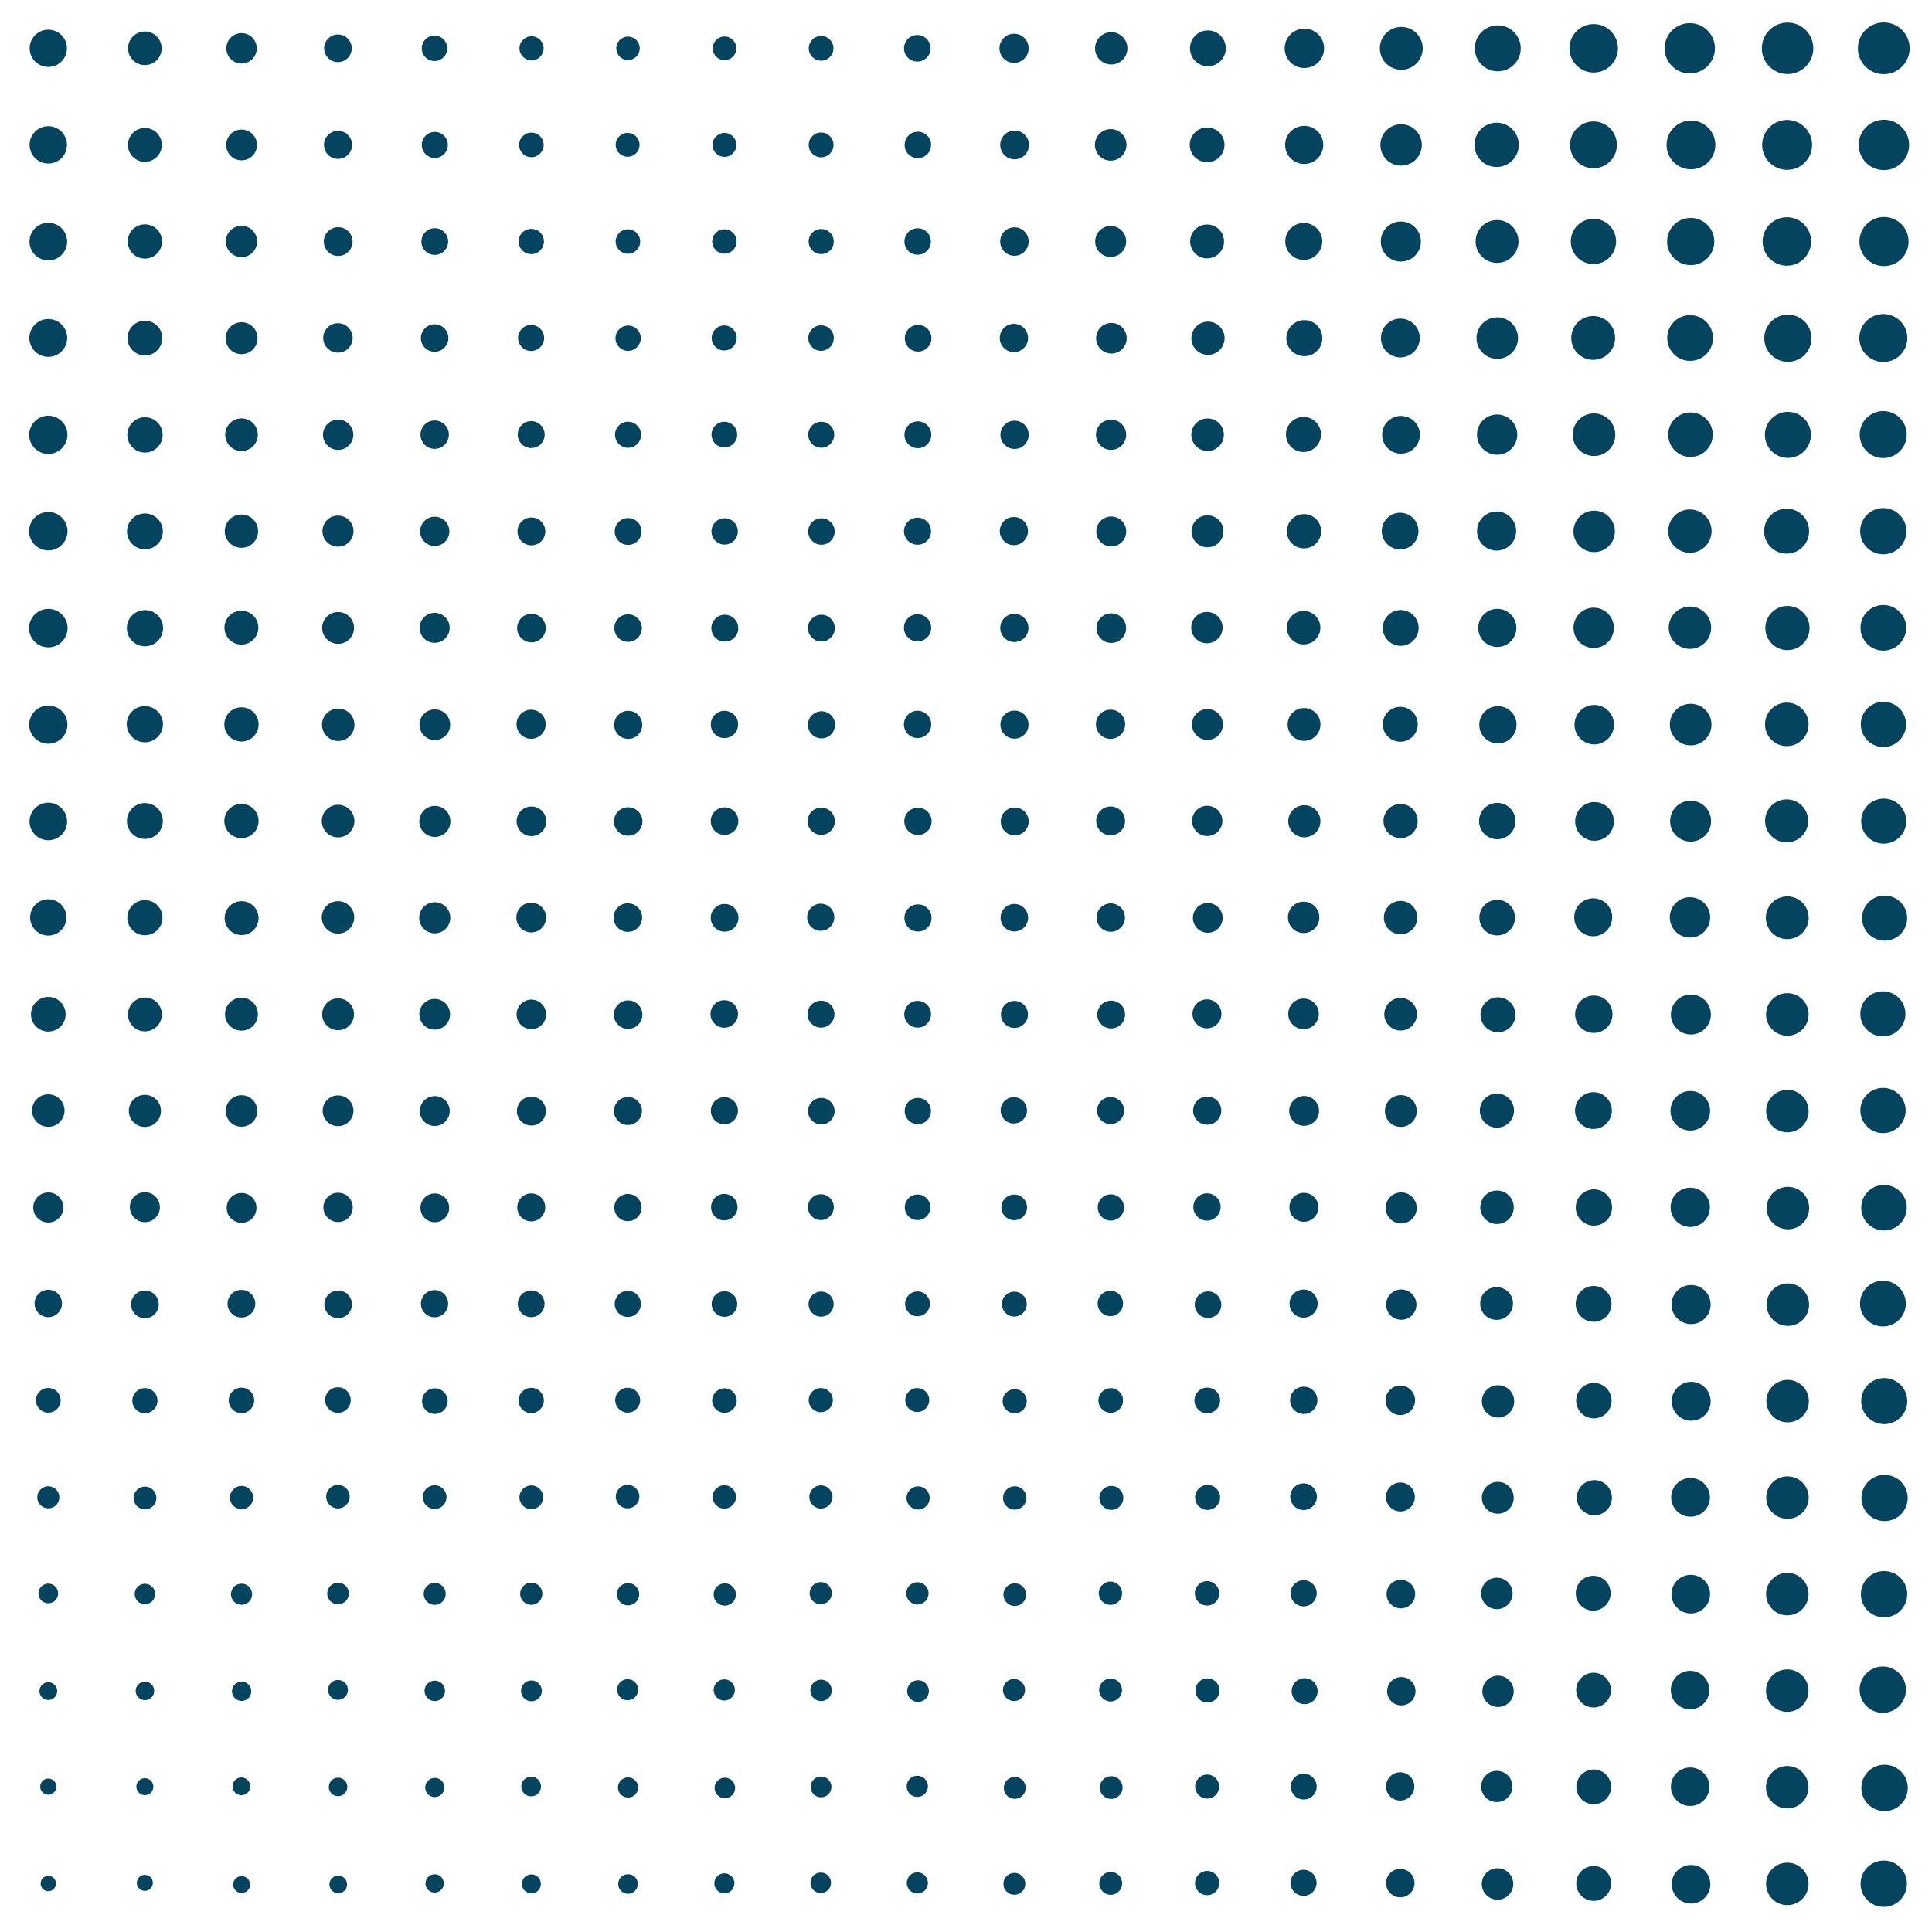 <svg class="generator__canvas" viewBox="0 0 200 200" xmlns="http://www.w3.org/2000/svg" version="1.1" xmlns:xlink="http://www.w3.org/1999/xlink" xmlns:svgjs="http://svgjs.dev/svgjs"><circle r="5" cx="5" cy="5" fill="#05445e" transform="matrix(0.386,0,0,0.386,3.071,3.071)"></circle><circle r="5" cx="5" cy="15" fill="#05445e" transform="matrix(0.387,0,0,0.387,3.063,9.19)"></circle><circle r="5" cx="5" cy="25" fill="#05445e" transform="matrix(0.39,0,0,0.39,3.052,15.261)"></circle><circle r="5" cx="5" cy="35" fill="#05445e" transform="matrix(0.392,0,0,0.392,3.038,21.264)"></circle><circle r="5" cx="5" cy="45" fill="#05445e" transform="matrix(0.396,0,0,0.396,3.022,27.196)"></circle><circle r="5" cx="5" cy="55" fill="#05445e" transform="matrix(0.398,0,0,0.398,3.009,33.1)"></circle><circle r="5" cx="5" cy="65" fill="#05445e" transform="matrix(0.399,0,0,0.399,3.007,39.086)"></circle><circle r="5" cx="5" cy="75" fill="#05445e" transform="matrix(0.396,0,0,0.396,3.021,45.314)"></circle><circle r="5" cx="5" cy="85" fill="#05445e" transform="matrix(0.389,0,0,0.389,3.057,51.974)"></circle><circle r="5" cx="5" cy="95" fill="#05445e" transform="matrix(0.376,0,0,0.376,3.119,59.252)"></circle><circle r="5" cx="5" cy="105" fill="#05445e" transform="matrix(0.359,0,0,0.359,3.205,67.3)"></circle><circle r="5" cx="5" cy="115" fill="#05445e" transform="matrix(0.337,0,0,0.337,3.313,76.21)"></circle><circle r="5" cx="5" cy="125" fill="#05445e" transform="matrix(0.312,0,0,0.312,3.44,85.998)"></circle><circle r="5" cx="5" cy="135" fill="#05445e" transform="matrix(0.284,0,0,0.284,3.578,96.593)"></circle><circle r="5" cx="5" cy="145" fill="#05445e" transform="matrix(0.256,0,0,0.256,3.719,107.841)"></circle><circle r="5" cx="5" cy="155" fill="#05445e" transform="matrix(0.229,0,0,0.229,3.855,119.506)"></circle><circle r="5" cx="5" cy="165" fill="#05445e" transform="matrix(0.204,0,0,0.204,3.979,131.293)"></circle><circle r="5" cx="5" cy="175" fill="#05445e" transform="matrix(0.184,0,0,0.184,4.082,142.867)"></circle><circle r="5" cx="5" cy="185" fill="#05445e" transform="matrix(0.168,0,0,0.168,4.159,153.876)"></circle><circle r="5" cx="5" cy="195" fill="#05445e" transform="matrix(0.159,0,0,0.159,4.205,163.981)"></circle><circle r="5" cx="15" cy="5" fill="#05445e" transform="matrix(0.348,0,0,0.348,9.775,3.258)"></circle><circle r="5" cx="15" cy="15" fill="#05445e" transform="matrix(0.351,0,0,0.351,9.733,9.733)"></circle><circle r="5" cx="15" cy="25" fill="#05445e" transform="matrix(0.355,0,0,0.355,9.674,16.123)"></circle><circle r="5" cx="15" cy="35" fill="#05445e" transform="matrix(0.36,0,0,0.36,9.6,22.401)"></circle><circle r="5" cx="15" cy="45" fill="#05445e" transform="matrix(0.366,0,0,0.366,9.517,28.552)"></circle><circle r="5" cx="15" cy="55" fill="#05445e" transform="matrix(0.371,0,0,0.371,9.438,34.604)"></circle><circle r="5" cx="15" cy="65" fill="#05445e" transform="matrix(0.375,0,0,0.375,9.381,40.652)"></circle><circle r="5" cx="15" cy="75" fill="#05445e" transform="matrix(0.375,0,0,0.375,9.369,46.845)"></circle><circle r="5" cx="15" cy="85" fill="#05445e" transform="matrix(0.372,0,0,0.372,9.418,53.371)"></circle><circle r="5" cx="15" cy="95" fill="#05445e" transform="matrix(0.364,0,0,0.364,9.54,60.421)"></circle><circle r="5" cx="15" cy="105" fill="#05445e" transform="matrix(0.351,0,0,0.351,9.737,68.161)"></circle><circle r="5" cx="15" cy="115" fill="#05445e" transform="matrix(0.333,0,0,0.333,10.005,76.704)"></circle><circle r="5" cx="15" cy="125" fill="#05445e" transform="matrix(0.311,0,0,0.311,10.331,86.092)"></circle><circle r="5" cx="15" cy="135" fill="#05445e" transform="matrix(0.287,0,0,0.287,10.698,96.284)"></circle><circle r="5" cx="15" cy="145" fill="#05445e" transform="matrix(0.261,0,0,0.261,11.085,107.153)"></circle><circle r="5" cx="15" cy="155" fill="#05445e" transform="matrix(0.236,0,0,0.236,11.467,118.492)"></circle><circle r="5" cx="15" cy="165" fill="#05445e" transform="matrix(0.212,0,0,0.212,11.821,130.03)"></circle><circle r="5" cx="15" cy="175" fill="#05445e" transform="matrix(0.192,0,0,0.192,12.124,141.445)"></circle><circle r="5" cx="15" cy="185" fill="#05445e" transform="matrix(0.176,0,0,0.176,12.356,152.397)"></circle><circle r="5" cx="15" cy="195" fill="#05445e" transform="matrix(0.166,0,0,0.166,12.504,162.546)"></circle><circle r="5" cx="25" cy="5" fill="#05445e" transform="matrix(0.315,0,0,0.315,17.13,3.426)"></circle><circle r="5" cx="25" cy="15" fill="#05445e" transform="matrix(0.319,0,0,0.319,17.033,10.22)"></circle><circle r="5" cx="25" cy="25" fill="#05445e" transform="matrix(0.324,0,0,0.324,16.898,16.898)"></circle><circle r="5" cx="25" cy="35" fill="#05445e" transform="matrix(0.331,0,0,0.331,16.734,23.427)"></circle><circle r="5" cx="25" cy="45" fill="#05445e" transform="matrix(0.338,0,0,0.338,16.551,29.793)"></circle><circle r="5" cx="25" cy="55" fill="#05445e" transform="matrix(0.345,0,0,0.345,16.369,36.011)"></circle><circle r="5" cx="25" cy="65" fill="#05445e" transform="matrix(0.351,0,0,0.351,16.214,42.157)"></circle><circle r="5" cx="25" cy="75" fill="#05445e" transform="matrix(0.355,0,0,0.355,16.122,48.366)"></circle><circle r="5" cx="25" cy="85" fill="#05445e" transform="matrix(0.355,0,0,0.355,16.122,54.816)"></circle><circle r="5" cx="25" cy="95" fill="#05445e" transform="matrix(0.351,0,0,0.351,16.236,61.698)"></circle><circle r="5" cx="25" cy="105" fill="#05445e" transform="matrix(0.341,0,0,0.341,16.472,69.183)"></circle><circle r="5" cx="25" cy="115" fill="#05445e" transform="matrix(0.327,0,0,0.327,16.826,77.402)"></circle><circle r="5" cx="25" cy="125" fill="#05445e" transform="matrix(0.309,0,0,0.309,17.283,86.417)"></circle><circle r="5" cx="25" cy="135" fill="#05445e" transform="matrix(0.287,0,0,0.287,17.817,96.212)"></circle><circle r="5" cx="25" cy="145" fill="#05445e" transform="matrix(0.264,0,0,0.264,18.395,106.69)"></circle><circle r="5" cx="25" cy="155" fill="#05445e" transform="matrix(0.241,0,0,0.241,18.979,117.669)"></circle><circle r="5" cx="25" cy="165" fill="#05445e" transform="matrix(0.219,0,0,0.219,19.53,128.9)"></circle><circle r="5" cx="25" cy="175" fill="#05445e" transform="matrix(0.2,0,0,0.2,20.012,140.082)"></circle><circle r="5" cx="25" cy="185" fill="#05445e" transform="matrix(0.184,0,0,0.184,20.39,150.883)"></circle><circle r="5" cx="25" cy="195" fill="#05445e" transform="matrix(0.175,0,0,0.175,20.637,160.969)"></circle><circle r="5" cx="35" cy="5" fill="#05445e" transform="matrix(0.286,0,0,0.286,24.973,3.568)"></circle><circle r="5" cx="35" cy="15" fill="#05445e" transform="matrix(0.291,0,0,0.291,24.807,10.632)"></circle><circle r="5" cx="35" cy="25" fill="#05445e" transform="matrix(0.298,0,0,0.298,24.58,17.557)"></circle><circle r="5" cx="35" cy="35" fill="#05445e" transform="matrix(0.305,0,0,0.305,24.309,24.309)"></circle><circle r="5" cx="35" cy="45" fill="#05445e" transform="matrix(0.314,0,0,0.314,24.015,30.877)"></circle><circle r="5" cx="35" cy="55" fill="#05445e" transform="matrix(0.322,0,0,0.322,23.718,37.272)"></circle><circle r="5" cx="35" cy="65" fill="#05445e" transform="matrix(0.33,0,0,0.33,23.45,43.551)"></circle><circle r="5" cx="35" cy="75" fill="#05445e" transform="matrix(0.336,0,0,0.336,23.254,49.829)"></circle><circle r="5" cx="35" cy="85" fill="#05445e" transform="matrix(0.338,0,0,0.338,23.169,56.268)"></circle><circle r="5" cx="35" cy="95" fill="#05445e" transform="matrix(0.336,0,0,0.336,23.229,63.05)"></circle><circle r="5" cx="35" cy="105" fill="#05445e" transform="matrix(0.33,0,0,0.33,23.45,70.349)"></circle><circle r="5" cx="35" cy="115" fill="#05445e" transform="matrix(0.319,0,0,0.319,23.831,78.302)"></circle><circle r="5" cx="35" cy="125" fill="#05445e" transform="matrix(0.304,0,0,0.304,24.357,86.989)"></circle><circle r="5" cx="35" cy="135" fill="#05445e" transform="matrix(0.286,0,0,0.286,24.997,96.416)"></circle><circle r="5" cx="35" cy="145" fill="#05445e" transform="matrix(0.265,0,0,0.265,25.709,106.509)"></circle><circle r="5" cx="35" cy="155" fill="#05445e" transform="matrix(0.244,0,0,0.244,26.445,117.112)"></circle><circle r="5" cx="35" cy="165" fill="#05445e" transform="matrix(0.224,0,0,0.224,27.152,128)"></circle><circle r="5" cx="35" cy="175" fill="#05445e" transform="matrix(0.206,0,0,0.206,27.778,138.891)"></circle><circle r="5" cx="35" cy="185" fill="#05445e" transform="matrix(0.192,0,0,0.192,28.277,149.465)"></circle><circle r="5" cx="35" cy="195" fill="#05445e" transform="matrix(0.183,0,0,0.183,28.61,159.397)"></circle><circle r="5" cx="45" cy="5" fill="#05445e" transform="matrix(0.264,0,0,0.264,33.102,3.678)"></circle><circle r="5" cx="45" cy="15" fill="#05445e" transform="matrix(0.27,0,0,0.27,32.863,10.954)"></circle><circle r="5" cx="45" cy="25" fill="#05445e" transform="matrix(0.277,0,0,0.277,32.543,18.079)"></circle><circle r="5" cx="45" cy="35" fill="#05445e" transform="matrix(0.285,0,0,0.285,32.168,25.019)"></circle><circle r="5" cx="45" cy="45" fill="#05445e" transform="matrix(0.294,0,0,0.294,31.768,31.768)"></circle><circle r="5" cx="45" cy="55" fill="#05445e" transform="matrix(0.303,0,0,0.303,31.369,38.339)"></circle><circle r="5" cx="45" cy="65" fill="#05445e" transform="matrix(0.311,0,0,0.311,30.999,44.777)"></circle><circle r="5" cx="45" cy="75" fill="#05445e" transform="matrix(0.318,0,0,0.318,30.703,51.172)"></circle><circle r="5" cx="45" cy="85" fill="#05445e" transform="matrix(0.322,0,0,0.322,30.528,57.664)"></circle><circle r="5" cx="45" cy="95" fill="#05445e" transform="matrix(0.322,0,0,0.322,30.515,64.42)"></circle><circle r="5" cx="45" cy="105" fill="#05445e" transform="matrix(0.318,0,0,0.318,30.689,71.607)"></circle><circle r="5" cx="45" cy="115" fill="#05445e" transform="matrix(0.31,0,0,0.31,31.056,79.365)"></circle><circle r="5" cx="45" cy="125" fill="#05445e" transform="matrix(0.298,0,0,0.298,31.602,87.784)"></circle><circle r="5" cx="45" cy="135" fill="#05445e" transform="matrix(0.282,0,0,0.282,32.295,96.886)"></circle><circle r="5" cx="45" cy="145" fill="#05445e" transform="matrix(0.265,0,0,0.265,33.089,106.62)"></circle><circle r="5" cx="45" cy="155" fill="#05445e" transform="matrix(0.246,0,0,0.246,33.925,116.852)"></circle><circle r="5" cx="45" cy="165" fill="#05445e" transform="matrix(0.228,0,0,0.228,34.74,127.379)"></circle><circle r="5" cx="45" cy="175" fill="#05445e" transform="matrix(0.212,0,0,0.212,35.47,137.938)"></circle><circle r="5" cx="45" cy="185" fill="#05445e" transform="matrix(0.199,0,0,0.199,36.055,148.226)"></circle><circle r="5" cx="45" cy="195" fill="#05445e" transform="matrix(0.19,0,0,0.19,36.445,157.926)"></circle><circle r="5" cx="55" cy="5" fill="#05445e" transform="matrix(0.25,0,0,0.25,41.275,3.752)"></circle><circle r="5" cx="55" cy="15" fill="#05445e" transform="matrix(0.255,0,0,0.255,40.983,11.177)"></circle><circle r="5" cx="55" cy="25" fill="#05445e" transform="matrix(0.262,0,0,0.262,40.588,18.449)"></circle><circle r="5" cx="55" cy="35" fill="#05445e" transform="matrix(0.27,0,0,0.27,40.128,25.536)"></circle><circle r="5" cx="55" cy="45" fill="#05445e" transform="matrix(0.279,0,0,0.279,39.644,32.436)"></circle><circle r="5" cx="55" cy="55" fill="#05445e" transform="matrix(0.288,0,0,0.288,39.17,39.17)"></circle><circle r="5" cx="55" cy="65" fill="#05445e" transform="matrix(0.296,0,0,0.296,38.734,45.776)"></circle><circle r="5" cx="55" cy="75" fill="#05445e" transform="matrix(0.302,0,0,0.302,38.371,52.324)"></circle><circle r="5" cx="55" cy="85" fill="#05445e" transform="matrix(0.307,0,0,0.307,38.128,58.926)"></circle><circle r="5" cx="55" cy="95" fill="#05445e" transform="matrix(0.308,0,0,0.308,38.052,65.726)"></circle><circle r="5" cx="55" cy="105" fill="#05445e" transform="matrix(0.306,0,0,0.306,38.175,72.879)"></circle><circle r="5" cx="55" cy="115" fill="#05445e" transform="matrix(0.3,0,0,0.3,38.509,80.519)"></circle><circle r="5" cx="55" cy="125" fill="#05445e" transform="matrix(0.29,0,0,0.29,39.045,88.739)"></circle><circle r="5" cx="55" cy="135" fill="#05445e" transform="matrix(0.277,0,0,0.277,39.752,97.574)"></circle><circle r="5" cx="55" cy="145" fill="#05445e" transform="matrix(0.262,0,0,0.262,40.582,106.988)"></circle><circle r="5" cx="55" cy="155" fill="#05445e" transform="matrix(0.246,0,0,0.246,41.47,116.87)"></circle><circle r="5" cx="55" cy="165" fill="#05445e" transform="matrix(0.23,0,0,0.23,42.345,127.035)"></circle><circle r="5" cx="55" cy="175" fill="#05445e" transform="matrix(0.216,0,0,0.216,43.133,137.241)"></circle><circle r="5" cx="55" cy="185" fill="#05445e" transform="matrix(0.204,0,0,0.204,43.762,147.201)"></circle><circle r="5" cx="55" cy="195" fill="#05445e" transform="matrix(0.197,0,0,0.197,44.172,156.61)"></circle><circle r="5" cx="65" cy="5" fill="#05445e" transform="matrix(0.243,0,0,0.243,49.215,3.786)"></circle><circle r="5" cx="65" cy="15" fill="#05445e" transform="matrix(0.247,0,0,0.247,48.916,11.288)"></circle><circle r="5" cx="65" cy="25" fill="#05445e" transform="matrix(0.254,0,0,0.254,48.493,18.651)"></circle><circle r="5" cx="65" cy="35" fill="#05445e" transform="matrix(0.262,0,0,0.262,47.993,25.843)"></circle><circle r="5" cx="65" cy="45" fill="#05445e" transform="matrix(0.27,0,0,0.27,47.465,32.86)"></circle><circle r="5" cx="65" cy="55" fill="#05445e" transform="matrix(0.278,0,0,0.278,46.953,39.729)"></circle><circle r="5" cx="65" cy="65" fill="#05445e" transform="matrix(0.285,0,0,0.285,46.494,46.494)"></circle><circle r="5" cx="65" cy="75" fill="#05445e" transform="matrix(0.291,0,0,0.291,46.116,53.211)"></circle><circle r="5" cx="65" cy="85" fill="#05445e" transform="matrix(0.295,0,0,0.295,45.855,59.965)"></circle><circle r="5" cx="65" cy="95" fill="#05445e" transform="matrix(0.296,0,0,0.296,45.754,66.871)"></circle><circle r="5" cx="65" cy="105" fill="#05445e" transform="matrix(0.295,0,0,0.295,45.848,74.062)"></circle><circle r="5" cx="65" cy="115" fill="#05445e" transform="matrix(0.29,0,0,0.29,46.156,81.66)"></circle><circle r="5" cx="65" cy="125" fill="#05445e" transform="matrix(0.282,0,0,0.282,46.674,89.757)"></circle><circle r="5" cx="65" cy="135" fill="#05445e" transform="matrix(0.271,0,0,0.271,47.374,98.392)"></circle><circle r="5" cx="65" cy="145" fill="#05445e" transform="matrix(0.258,0,0,0.258,48.207,107.539)"></circle><circle r="5" cx="65" cy="155" fill="#05445e" transform="matrix(0.244,0,0,0.244,49.108,117.104)"></circle><circle r="5" cx="65" cy="165" fill="#05445e" transform="matrix(0.231,0,0,0.231,50,126.922)"></circle><circle r="5" cx="65" cy="175" fill="#05445e" transform="matrix(0.218,0,0,0.218,50.8,136.769)"></circle><circle r="5" cx="65" cy="185" fill="#05445e" transform="matrix(0.209,0,0,0.209,51.429,146.375)"></circle><circle r="5" cx="65" cy="195" fill="#05445e" transform="matrix(0.203,0,0,0.203,51.817,155.452)"></circle><circle r="5" cx="75" cy="5" fill="#05445e" transform="matrix(0.245,0,0,0.245,56.629,3.775)"></circle><circle r="5" cx="75" cy="15" fill="#05445e" transform="matrix(0.248,0,0,0.248,56.394,11.279)"></circle><circle r="5" cx="75" cy="25" fill="#05445e" transform="matrix(0.253,0,0,0.253,56.015,18.672)"></circle><circle r="5" cx="75" cy="35" fill="#05445e" transform="matrix(0.259,0,0,0.259,55.544,25.921)"></circle><circle r="5" cx="75" cy="45" fill="#05445e" transform="matrix(0.266,0,0,0.266,55.035,33.021)"></circle><circle r="5" cx="75" cy="55" fill="#05445e" transform="matrix(0.273,0,0,0.273,54.54,39.996)"></circle><circle r="5" cx="75" cy="65" fill="#05445e" transform="matrix(0.279,0,0,0.279,54.107,46.893)"></circle><circle r="5" cx="75" cy="75" fill="#05445e" transform="matrix(0.283,0,0,0.283,53.77,53.77)"></circle><circle r="5" cx="75" cy="85" fill="#05445e" transform="matrix(0.286,0,0,0.286,53.554,60.694)"></circle><circle r="5" cx="75" cy="95" fill="#05445e" transform="matrix(0.287,0,0,0.287,53.486,67.749)"></circle><circle r="5" cx="75" cy="105" fill="#05445e" transform="matrix(0.285,0,0,0.285,53.599,75.039)"></circle><circle r="5" cx="75" cy="115" fill="#05445e" transform="matrix(0.281,0,0,0.281,53.913,82.667)"></circle><circle r="5" cx="75" cy="125" fill="#05445e" transform="matrix(0.274,0,0,0.274,54.428,90.714)"></circle><circle r="5" cx="75" cy="135" fill="#05445e" transform="matrix(0.265,0,0,0.265,55.12,99.216)"></circle><circle r="5" cx="75" cy="145" fill="#05445e" transform="matrix(0.254,0,0,0.254,55.943,108.156)"></circle><circle r="5" cx="75" cy="155" fill="#05445e" transform="matrix(0.242,0,0,0.242,56.831,117.45)"></circle><circle r="5" cx="75" cy="165" fill="#05445e" transform="matrix(0.231,0,0,0.231,57.704,126.948)"></circle><circle r="5" cx="75" cy="175" fill="#05445e" transform="matrix(0.22,0,0,0.22,58.476,136.443)"></circle><circle r="5" cx="75" cy="185" fill="#05445e" transform="matrix(0.213,0,0,0.213,59.062,145.685)"></circle><circle r="5" cx="75" cy="195" fill="#05445e" transform="matrix(0.208,0,0,0.208,59.387,154.406)"></circle><circle r="5" cx="85" cy="5" fill="#05445e" transform="matrix(0.256,0,0,0.256,63.242,3.72)"></circle><circle r="5" cx="85" cy="15" fill="#05445e" transform="matrix(0.257,0,0,0.257,63.156,11.145)"></circle><circle r="5" cx="85" cy="25" fill="#05445e" transform="matrix(0.26,0,0,0.26,62.91,18.503)"></circle><circle r="5" cx="85" cy="35" fill="#05445e" transform="matrix(0.264,0,0,0.264,62.555,25.758)"></circle><circle r="5" cx="85" cy="45" fill="#05445e" transform="matrix(0.269,0,0,0.269,62.148,32.902)"></circle><circle r="5" cx="85" cy="55" fill="#05445e" transform="matrix(0.274,0,0,0.274,61.745,39.952)"></circle><circle r="5" cx="85" cy="65" fill="#05445e" transform="matrix(0.278,0,0,0.278,61.399,46.952)"></circle><circle r="5" cx="85" cy="75" fill="#05445e" transform="matrix(0.281,0,0,0.281,61.155,53.96)"></circle><circle r="5" cx="85" cy="85" fill="#05445e" transform="matrix(0.282,0,0,0.282,61.043,61.043)"></circle><circle r="5" cx="85" cy="95" fill="#05445e" transform="matrix(0.281,0,0,0.281,61.077,68.262)"></circle><circle r="5" cx="85" cy="105" fill="#05445e" transform="matrix(0.279,0,0,0.279,61.273,75.69)"></circle><circle r="5" cx="85" cy="115" fill="#05445e" transform="matrix(0.275,0,0,0.275,61.646,83.404)"></circle><circle r="5" cx="85" cy="125" fill="#05445e" transform="matrix(0.268,0,0,0.268,62.195,91.464)"></circle><circle r="5" cx="85" cy="135" fill="#05445e" transform="matrix(0.26,0,0,0.26,62.9,99.9)"></circle><circle r="5" cx="85" cy="145" fill="#05445e" transform="matrix(0.25,0,0,0.25,63.716,108.692)"></circle><circle r="5" cx="85" cy="155" fill="#05445e" transform="matrix(0.24,0,0,0.24,64.58,117.763)"></circle><circle r="5" cx="85" cy="165" fill="#05445e" transform="matrix(0.23,0,0,0.23,65.412,126.976)"></circle><circle r="5" cx="85" cy="175" fill="#05445e" transform="matrix(0.222,0,0,0.222,66.125,136.139)"></circle><circle r="5" cx="85" cy="185" fill="#05445e" transform="matrix(0.216,0,0,0.216,66.631,145.021)"></circle><circle r="5" cx="85" cy="195" fill="#05445e" transform="matrix(0.213,0,0,0.213,66.857,153.377)"></circle><circle r="5" cx="95" cy="5" fill="#05445e" transform="matrix(0.275,0,0,0.275,68.833,3.623)"></circle><circle r="5" cx="95" cy="15" fill="#05445e" transform="matrix(0.274,0,0,0.274,68.986,10.892)"></circle><circle r="5" cx="95" cy="25" fill="#05445e" transform="matrix(0.274,0,0,0.274,68.966,18.149)"></circle><circle r="5" cx="95" cy="35" fill="#05445e" transform="matrix(0.276,0,0,0.276,68.823,25.356)"></circle><circle r="5" cx="95" cy="45" fill="#05445e" transform="matrix(0.278,0,0,0.278,68.609,32.499)"></circle><circle r="5" cx="95" cy="55" fill="#05445e" transform="matrix(0.28,0,0,0.28,68.382,39.589)"></circle><circle r="5" cx="95" cy="65" fill="#05445e" transform="matrix(0.282,0,0,0.282,68.196,46.661)"></circle><circle r="5" cx="95" cy="75" fill="#05445e" transform="matrix(0.283,0,0,0.283,68.103,53.766)"></circle><circle r="5" cx="95" cy="85" fill="#05445e" transform="matrix(0.283,0,0,0.283,68.142,60.969)"></circle><circle r="5" cx="95" cy="95" fill="#05445e" transform="matrix(0.281,0,0,0.281,68.334,68.334)"></circle><circle r="5" cx="95" cy="105" fill="#05445e" transform="matrix(0.277,0,0,0.277,68.679,75.908)"></circle><circle r="5" cx="95" cy="115" fill="#05445e" transform="matrix(0.272,0,0,0.272,69.174,83.736)"></circle><circle r="5" cx="95" cy="125" fill="#05445e" transform="matrix(0.265,0,0,0.265,69.81,91.855)"></circle><circle r="5" cx="95" cy="135" fill="#05445e" transform="matrix(0.257,0,0,0.257,70.564,100.276)"></circle><circle r="5" cx="95" cy="145" fill="#05445e" transform="matrix(0.248,0,0,0.248,71.395,108.972)"></circle><circle r="5" cx="95" cy="155" fill="#05445e" transform="matrix(0.24,0,0,0.24,72.241,117.867)"></circle><circle r="5" cx="95" cy="165" fill="#05445e" transform="matrix(0.231,0,0,0.231,73.024,126.83)"></circle><circle r="5" cx="95" cy="175" fill="#05445e" transform="matrix(0.225,0,0,0.225,73.658,135.686)"></circle><circle r="5" cx="95" cy="185" fill="#05445e" transform="matrix(0.22,0,0,0.22,74.06,144.223)"></circle><circle r="5" cx="95" cy="195" fill="#05445e" transform="matrix(0.219,0,0,0.219,74.16,152.222)"></circle><circle r="5" cx="105" cy="5" fill="#05445e" transform="matrix(0.302,0,0,0.302,73.264,3.489)"></circle><circle r="5" cx="105" cy="15" fill="#05445e" transform="matrix(0.298,0,0,0.298,73.74,10.534)"></circle><circle r="5" cx="105" cy="25" fill="#05445e" transform="matrix(0.295,0,0,0.295,74.036,17.628)"></circle><circle r="5" cx="105" cy="35" fill="#05445e" transform="matrix(0.293,0,0,0.293,74.195,24.732)"></circle><circle r="5" cx="105" cy="45" fill="#05445e" transform="matrix(0.293,0,0,0.293,74.264,31.828)"></circle><circle r="5" cx="105" cy="55" fill="#05445e" transform="matrix(0.292,0,0,0.292,74.296,38.917)"></circle><circle r="5" cx="105" cy="65" fill="#05445e" transform="matrix(0.292,0,0,0.292,74.345,46.023)"></circle><circle r="5" cx="105" cy="75" fill="#05445e" transform="matrix(0.291,0,0,0.291,74.464,53.189)"></circle><circle r="5" cx="105" cy="85" fill="#05445e" transform="matrix(0.289,0,0,0.289,74.698,60.47)"></circle><circle r="5" cx="105" cy="95" fill="#05445e" transform="matrix(0.285,0,0,0.285,75.079,67.929)"></circle><circle r="5" cx="105" cy="105" fill="#05445e" transform="matrix(0.28,0,0,0.28,75.615,75.615)"></circle><circle r="5" cx="105" cy="115" fill="#05445e" transform="matrix(0.273,0,0,0.273,76.284,83.549)"></circle><circle r="5" cx="105" cy="125" fill="#05445e" transform="matrix(0.266,0,0,0.266,77.061,91.739)"></circle><circle r="5" cx="105" cy="135" fill="#05445e" transform="matrix(0.258,0,0,0.258,77.911,100.171)"></circle><circle r="5" cx="105" cy="145" fill="#05445e" transform="matrix(0.25,0,0,0.25,78.79,108.805)"></circle><circle r="5" cx="105" cy="155" fill="#05445e" transform="matrix(0.242,0,0,0.242,79.635,117.557)"></circle><circle r="5" cx="105" cy="165" fill="#05445e" transform="matrix(0.235,0,0,0.235,80.374,126.302)"></circle><circle r="5" cx="105" cy="175" fill="#05445e" transform="matrix(0.229,0,0,0.229,80.925,134.876)"></circle><circle r="5" cx="105" cy="185" fill="#05445e" transform="matrix(0.227,0,0,0.227,81.213,143.089)"></circle><circle r="5" cx="105" cy="195" fill="#05445e" transform="matrix(0.227,0,0,0.227,81.175,150.754)"></circle><circle r="5" cx="115" cy="5" fill="#05445e" transform="matrix(0.335,0,0,0.335,76.51,3.327)"></circle><circle r="5" cx="115" cy="15" fill="#05445e" transform="matrix(0.327,0,0,0.327,77.374,10.092)"></circle><circle r="5" cx="115" cy="25" fill="#05445e" transform="matrix(0.321,0,0,0.321,78.06,16.97)"></circle><circle r="5" cx="115" cy="35" fill="#05445e" transform="matrix(0.317,0,0,0.317,78.597,23.921)"></circle><circle r="5" cx="115" cy="45" fill="#05445e" transform="matrix(0.313,0,0,0.313,79.024,30.923)"></circle><circle r="5" cx="115" cy="55" fill="#05445e" transform="matrix(0.31,0,0,0.31,79.387,37.967)"></circle><circle r="5" cx="115" cy="65" fill="#05445e" transform="matrix(0.307,0,0,0.307,79.734,45.067)"></circle><circle r="5" cx="115" cy="75" fill="#05445e" transform="matrix(0.303,0,0,0.303,80.118,52.251)"></circle><circle r="5" cx="115" cy="85" fill="#05445e" transform="matrix(0.299,0,0,0.299,80.586,59.564)"></circle><circle r="5" cx="115" cy="95" fill="#05445e" transform="matrix(0.294,0,0,0.294,81.177,67.059)"></circle><circle r="5" cx="115" cy="105" fill="#05445e" transform="matrix(0.288,0,0,0.288,81.908,74.786)"></circle><circle r="5" cx="115" cy="115" fill="#05445e" transform="matrix(0.28,0,0,0.28,82.769,82.769)"></circle><circle r="5" cx="115" cy="125" fill="#05445e" transform="matrix(0.272,0,0,0.272,83.717,90.997)"></circle><circle r="5" cx="115" cy="135" fill="#05445e" transform="matrix(0.263,0,0,0.263,84.699,99.429)"></circle><circle r="5" cx="115" cy="145" fill="#05445e" transform="matrix(0.255,0,0,0.255,85.657,108.002)"></circle><circle r="5" cx="115" cy="155" fill="#05445e" transform="matrix(0.248,0,0,0.248,86.526,116.622)"></circle><circle r="5" cx="115" cy="165" fill="#05445e" transform="matrix(0.241,0,0,0.241,87.236,125.165)"></circle><circle r="5" cx="115" cy="175" fill="#05445e" transform="matrix(0.237,0,0,0.237,87.712,133.475)"></circle><circle r="5" cx="115" cy="185" fill="#05445e" transform="matrix(0.236,0,0,0.236,87.89,141.388)"></circle><circle r="5" cx="115" cy="195" fill="#05445e" transform="matrix(0.237,0,0,0.237,87.727,148.755)"></circle><circle r="5" cx="125" cy="5" fill="#05445e" transform="matrix(0.371,0,0,0.371,78.665,3.147)"></circle><circle r="5" cx="125" cy="15" fill="#05445e" transform="matrix(0.36,0,0,0.36,79.961,9.595)"></circle><circle r="5" cx="125" cy="25" fill="#05445e" transform="matrix(0.351,0,0,0.351,81.083,16.217)"></circle><circle r="5" cx="125" cy="35" fill="#05445e" transform="matrix(0.344,0,0,0.344,82.049,22.974)"></circle><circle r="5" cx="125" cy="45" fill="#05445e" transform="matrix(0.337,0,0,0.337,82.884,29.838)"></circle><circle r="5" cx="125" cy="55" fill="#05445e" transform="matrix(0.331,0,0,0.331,83.625,36.795)"></circle><circle r="5" cx="125" cy="65" fill="#05445e" transform="matrix(0.325,0,0,0.325,84.313,43.843)"></circle><circle r="5" cx="125" cy="75" fill="#05445e" transform="matrix(0.32,0,0,0.32,84.996,50.998)"></circle><circle r="5" cx="125" cy="85" fill="#05445e" transform="matrix(0.314,0,0,0.314,85.721,58.29)"></circle><circle r="5" cx="125" cy="95" fill="#05445e" transform="matrix(0.308,0,0,0.308,86.528,65.761)"></circle><circle r="5" cx="125" cy="105" fill="#05445e" transform="matrix(0.3,0,0,0.3,87.444,73.453)"></circle><circle r="5" cx="125" cy="115" fill="#05445e" transform="matrix(0.292,0,0,0.292,88.469,81.392)"></circle><circle r="5" cx="125" cy="125" fill="#05445e" transform="matrix(0.283,0,0,0.283,89.57,89.57)"></circle><circle r="5" cx="125" cy="135" fill="#05445e" transform="matrix(0.275,0,0,0.275,90.681,97.935)"></circle><circle r="5" cx="125" cy="145" fill="#05445e" transform="matrix(0.266,0,0,0.266,91.728,106.404)"></circle><circle r="5" cx="125" cy="155" fill="#05445e" transform="matrix(0.259,0,0,0.259,92.635,114.868)"></circle><circle r="5" cx="125" cy="165" fill="#05445e" transform="matrix(0.253,0,0,0.253,93.331,123.196)"></circle><circle r="5" cx="125" cy="175" fill="#05445e" transform="matrix(0.25,0,0,0.25,93.748,131.247)"></circle><circle r="5" cx="125" cy="185" fill="#05445e" transform="matrix(0.249,0,0,0.249,93.839,138.882)"></circle><circle r="5" cx="125" cy="195" fill="#05445e" transform="matrix(0.251,0,0,0.251,93.586,145.994)"></circle><circle r="5" cx="135" cy="5" fill="#05445e" transform="matrix(0.408,0,0,0.408,79.948,2.961)"></circle><circle r="5" cx="135" cy="15" fill="#05445e" transform="matrix(0.395,0,0,0.395,81.686,9.076)"></circle><circle r="5" cx="135" cy="25" fill="#05445e" transform="matrix(0.383,0,0,0.383,83.26,15.418)"></circle><circle r="5" cx="135" cy="35" fill="#05445e" transform="matrix(0.373,0,0,0.373,84.67,21.951)"></circle><circle r="5" cx="135" cy="45" fill="#05445e" transform="matrix(0.363,0,0,0.363,85.93,28.643)"></circle><circle r="5" cx="135" cy="55" fill="#05445e" transform="matrix(0.355,0,0,0.355,87.064,35.471)"></circle><circle r="5" cx="135" cy="65" fill="#05445e" transform="matrix(0.347,0,0,0.347,88.105,42.421)"></circle><circle r="5" cx="135" cy="75" fill="#05445e" transform="matrix(0.34,0,0,0.34,89.093,49.496)"></circle><circle r="5" cx="135" cy="85" fill="#05445e" transform="matrix(0.333,0,0,0.333,90.07,56.711)"></circle><circle r="5" cx="135" cy="95" fill="#05445e" transform="matrix(0.325,0,0,0.325,91.077,64.091)"></circle><circle r="5" cx="135" cy="105" fill="#05445e" transform="matrix(0.317,0,0,0.317,92.146,71.669)"></circle><circle r="5" cx="135" cy="115" fill="#05445e" transform="matrix(0.309,0,0,0.309,93.287,79.466)"></circle><circle r="5" cx="135" cy="125" fill="#05445e" transform="matrix(0.3,0,0,0.3,94.479,87.48)"></circle><circle r="5" cx="135" cy="135" fill="#05445e" transform="matrix(0.291,0,0,0.291,95.662,95.662)"></circle><circle r="5" cx="135" cy="145" fill="#05445e" transform="matrix(0.283,0,0,0.283,96.758,103.926)"></circle><circle r="5" cx="135" cy="155" fill="#05445e" transform="matrix(0.276,0,0,0.276,97.685,112.157)"></circle><circle r="5" cx="135" cy="165" fill="#05445e" transform="matrix(0.271,0,0,0.271,98.365,120.223)"></circle><circle r="5" cx="135" cy="175" fill="#05445e" transform="matrix(0.269,0,0,0.269,98.74,127.996)"></circle><circle r="5" cx="135" cy="185" fill="#05445e" transform="matrix(0.268,0,0,0.268,98.782,135.368)"></circle><circle r="5" cx="135" cy="195" fill="#05445e" transform="matrix(0.27,0,0,0.27,98.49,142.263)"></circle><circle r="5" cx="145" cy="5" fill="#05445e" transform="matrix(0.444,0,0,0.444,80.681,2.782)"></circle><circle r="5" cx="145" cy="15" fill="#05445e" transform="matrix(0.429,0,0,0.429,82.838,8.569)"></circle><circle r="5" cx="145" cy="25" fill="#05445e" transform="matrix(0.415,0,0,0.415,84.84,14.628)"></circle><circle r="5" cx="145" cy="35" fill="#05445e" transform="matrix(0.402,0,0,0.402,86.674,20.921)"></circle><circle r="5" cx="145" cy="45" fill="#05445e" transform="matrix(0.391,0,0,0.391,88.337,27.415)"></circle><circle r="5" cx="145" cy="55" fill="#05445e" transform="matrix(0.38,0,0,0.38,89.84,34.077)"></circle><circle r="5" cx="145" cy="65" fill="#05445e" transform="matrix(0.371,0,0,0.371,91.206,40.886)"></circle><circle r="5" cx="145" cy="75" fill="#05445e" transform="matrix(0.362,0,0,0.362,92.466,47.827)"></circle><circle r="5" cx="145" cy="85" fill="#05445e" transform="matrix(0.354,0,0,0.354,93.657,54.903)"></circle><circle r="5" cx="145" cy="95" fill="#05445e" transform="matrix(0.346,0,0,0.346,94.818,62.122)"></circle><circle r="5" cx="145" cy="105" fill="#05445e" transform="matrix(0.338,0,0,0.338,95.981,69.504)"></circle><circle r="5" cx="145" cy="115" fill="#05445e" transform="matrix(0.33,0,0,0.33,97.165,77.062)"></circle><circle r="5" cx="145" cy="125" fill="#05445e" transform="matrix(0.322,0,0,0.322,98.362,84.795)"></circle><circle r="5" cx="145" cy="135" fill="#05445e" transform="matrix(0.314,0,0,0.314,99.529,92.665)"></circle><circle r="5" cx="145" cy="145" fill="#05445e" transform="matrix(0.306,0,0,0.306,100.591,100.591)"></circle><circle r="5" cx="145" cy="155" fill="#05445e" transform="matrix(0.3,0,0,0.3,101.469,108.467)"></circle><circle r="5" cx="145" cy="165" fill="#05445e" transform="matrix(0.296,0,0,0.296,102.098,116.18)"></circle><circle r="5" cx="145" cy="175" fill="#05445e" transform="matrix(0.294,0,0,0.294,102.433,123.627)"></circle><circle r="5" cx="145" cy="185" fill="#05445e" transform="matrix(0.293,0,0,0.293,102.462,130.727)"></circle><circle r="5" cx="145" cy="195" fill="#05445e" transform="matrix(0.295,0,0,0.295,102.183,137.418)"></circle><circle r="5" cx="155" cy="5" fill="#05445e" transform="matrix(0.476,0,0,0.476,81.267,2.622)"></circle><circle r="5" cx="155" cy="15" fill="#05445e" transform="matrix(0.459,0,0,0.459,83.784,8.108)"></circle><circle r="5" cx="155" cy="25" fill="#05445e" transform="matrix(0.444,0,0,0.444,86.154,13.896)"></circle><circle r="5" cx="155" cy="35" fill="#05445e" transform="matrix(0.43,0,0,0.43,88.346,19.949)"></circle><circle r="5" cx="155" cy="45" fill="#05445e" transform="matrix(0.417,0,0,0.417,90.347,26.23)"></circle><circle r="5" cx="155" cy="55" fill="#05445e" transform="matrix(0.405,0,0,0.405,92.152,32.699)"></circle><circle r="5" cx="155" cy="65" fill="#05445e" transform="matrix(0.395,0,0,0.395,93.774,39.324)"></circle><circle r="5" cx="155" cy="75" fill="#05445e" transform="matrix(0.386,0,0,0.386,95.233,46.081)"></circle><circle r="5" cx="155" cy="85" fill="#05445e" transform="matrix(0.377,0,0,0.377,96.561,52.953)"></circle><circle r="5" cx="155" cy="95" fill="#05445e" transform="matrix(0.369,0,0,0.369,97.793,59.937)"></circle><circle r="5" cx="155" cy="105" fill="#05445e" transform="matrix(0.362,0,0,0.362,98.961,67.038)"></circle><circle r="5" cx="155" cy="115" fill="#05445e" transform="matrix(0.354,0,0,0.354,100.09,74.26)"></circle><circle r="5" cx="155" cy="125" fill="#05445e" transform="matrix(0.347,0,0,0.347,101.186,81.602)"></circle><circle r="5" cx="155" cy="135" fill="#05445e" transform="matrix(0.34,0,0,0.34,102.226,89.036)"></circle><circle r="5" cx="155" cy="145" fill="#05445e" transform="matrix(0.335,0,0,0.335,103.152,96.497)"></circle><circle r="5" cx="155" cy="155" fill="#05445e" transform="matrix(0.33,0,0,0.33,103.9,103.9)"></circle><circle r="5" cx="155" cy="165" fill="#05445e" transform="matrix(0.326,0,0,0.326,104.424,111.161)"></circle><circle r="5" cx="155" cy="175" fill="#05445e" transform="matrix(0.325,0,0,0.325,104.702,118.212)"></circle><circle r="5" cx="155" cy="185" fill="#05445e" transform="matrix(0.324,0,0,0.324,104.726,124.996)"></circle><circle r="5" cx="155" cy="195" fill="#05445e" transform="matrix(0.326,0,0,0.326,104.494,131.461)"></circle><circle r="5" cx="165" cy="5" fill="#05445e" transform="matrix(0.502,0,0,0.502,82.148,2.489)"></circle><circle r="5" cx="165" cy="15" fill="#05445e" transform="matrix(0.485,0,0,0.485,84.93,7.721)"></circle><circle r="5" cx="165" cy="25" fill="#05445e" transform="matrix(0.469,0,0,0.469,87.567,13.268)"></circle><circle r="5" cx="165" cy="35" fill="#05445e" transform="matrix(0.454,0,0,0.454,90.015,19.094)"></circle><circle r="5" cx="165" cy="45" fill="#05445e" transform="matrix(0.441,0,0,0.441,92.245,25.158)"></circle><circle r="5" cx="165" cy="55" fill="#05445e" transform="matrix(0.429,0,0,0.429,94.243,31.414)"></circle><circle r="5" cx="165" cy="65" fill="#05445e" transform="matrix(0.418,0,0,0.418,96.007,37.821)"></circle><circle r="5" cx="165" cy="75" fill="#05445e" transform="matrix(0.409,0,0,0.409,97.551,44.341)"></circle><circle r="5" cx="165" cy="85" fill="#05445e" transform="matrix(0.401,0,0,0.401,98.899,50.948)"></circle><circle r="5" cx="165" cy="95" fill="#05445e" transform="matrix(0.393,0,0,0.393,100.082,57.623)"></circle><circle r="5" cx="165" cy="105" fill="#05445e" transform="matrix(0.387,0,0,0.387,101.135,64.359)"></circle><circle r="5" cx="165" cy="115" fill="#05445e" transform="matrix(0.381,0,0,0.381,102.088,71.152)"></circle><circle r="5" cx="165" cy="125" fill="#05445e" transform="matrix(0.376,0,0,0.376,102.961,78.001)"></circle><circle r="5" cx="165" cy="135" fill="#05445e" transform="matrix(0.371,0,0,0.371,103.755,84.89)"></circle><circle r="5" cx="165" cy="145" fill="#05445e" transform="matrix(0.367,0,0,0.367,104.441,91.782)"></circle><circle r="5" cx="165" cy="155" fill="#05445e" transform="matrix(0.364,0,0,0.364,104.985,98.622)"></circle><circle r="5" cx="165" cy="165" fill="#05445e" transform="matrix(0.361,0,0,0.361,105.363,105.363)"></circle><circle r="5" cx="165" cy="175" fill="#05445e" transform="matrix(0.36,0,0,0.36,105.564,111.961)"></circle><circle r="5" cx="165" cy="185" fill="#05445e" transform="matrix(0.36,0,0,0.36,105.581,118.378)"></circle><circle r="5" cx="165" cy="195" fill="#05445e" transform="matrix(0.361,0,0,0.361,105.413,124.579)"></circle><circle r="5" cx="175" cy="5" fill="#05445e" transform="matrix(0.521,0,0,0.521,83.75,2.393)"></circle><circle r="5" cx="175" cy="15" fill="#05445e" transform="matrix(0.505,0,0,0.505,86.673,7.429)"></circle><circle r="5" cx="175" cy="25" fill="#05445e" transform="matrix(0.489,0,0,0.489,89.445,12.778)"></circle><circle r="5" cx="175" cy="35" fill="#05445e" transform="matrix(0.474,0,0,0.474,92.009,18.402)"></circle><circle r="5" cx="175" cy="45" fill="#05445e" transform="matrix(0.461,0,0,0.461,94.323,24.255)"></circle><circle r="5" cx="175" cy="55" fill="#05445e" transform="matrix(0.449,0,0,0.449,96.363,30.285)"></circle><circle r="5" cx="175" cy="65" fill="#05445e" transform="matrix(0.439,0,0,0.439,98.118,36.444)"></circle><circle r="5" cx="175" cy="75" fill="#05445e" transform="matrix(0.431,0,0,0.431,99.594,42.683)"></circle><circle r="5" cx="175" cy="85" fill="#05445e" transform="matrix(0.424,0,0,0.424,100.811,48.965)"></circle><circle r="5" cx="175" cy="95" fill="#05445e" transform="matrix(0.418,0,0,0.418,101.797,55.261)"></circle><circle r="5" cx="175" cy="105" fill="#05445e" transform="matrix(0.414,0,0,0.414,102.59,61.554)"></circle><circle r="5" cx="175" cy="115" fill="#05445e" transform="matrix(0.41,0,0,0.41,103.229,67.836)"></circle><circle r="5" cx="175" cy="125" fill="#05445e" transform="matrix(0.407,0,0,0.407,103.751,74.108)"></circle><circle r="5" cx="175" cy="135" fill="#05445e" transform="matrix(0.405,0,0,0.405,104.185,80.371)"></circle><circle r="5" cx="175" cy="145" fill="#05445e" transform="matrix(0.403,0,0,0.403,104.546,86.624)"></circle><circle r="5" cx="175" cy="155" fill="#05445e" transform="matrix(0.401,0,0,0.401,104.83,92.849)"></circle><circle r="5" cx="175" cy="165" fill="#05445e" transform="matrix(0.4,0,0,0.4,105.027,99.026)"></circle><circle r="5" cx="175" cy="175" fill="#05445e" transform="matrix(0.399,0,0,0.399,105.132,105.132)"></circle><circle r="5" cx="175" cy="185" fill="#05445e" transform="matrix(0.399,0,0,0.399,105.141,111.149)"></circle><circle r="5" cx="175" cy="195" fill="#05445e" transform="matrix(0.4,0,0,0.4,105.054,117.06)"></circle><circle r="5" cx="185" cy="5" fill="#05445e" transform="matrix(0.533,0,0,0.533,86.444,2.336)"></circle><circle r="5" cx="185" cy="15" fill="#05445e" transform="matrix(0.517,0,0,0.517,89.359,7.245)"></circle><circle r="5" cx="185" cy="25" fill="#05445e" transform="matrix(0.502,0,0,0.502,92.106,12.447)"></circle><circle r="5" cx="185" cy="35" fill="#05445e" transform="matrix(0.489,0,0,0.489,94.616,17.9)"></circle><circle r="5" cx="185" cy="45" fill="#05445e" transform="matrix(0.477,0,0,0.477,96.839,23.555)"></circle><circle r="5" cx="185" cy="55" fill="#05445e" transform="matrix(0.466,0,0,0.466,98.741,29.355)"></circle><circle r="5" cx="185" cy="65" fill="#05445e" transform="matrix(0.458,0,0,0.458,100.305,35.242)"></circle><circle r="5" cx="185" cy="75" fill="#05445e" transform="matrix(0.451,0,0,0.451,101.534,41.162)"></circle><circle r="5" cx="185" cy="85" fill="#05445e" transform="matrix(0.446,0,0,0.446,102.442,47.068)"></circle><circle r="5" cx="185" cy="95" fill="#05445e" transform="matrix(0.443,0,0,0.443,103.064,52.925)"></circle><circle r="5" cx="185" cy="105" fill="#05445e" transform="matrix(0.441,0,0,0.441,103.442,58.71)"></circle><circle r="5" cx="185" cy="115" fill="#05445e" transform="matrix(0.44,0,0,0.44,103.629,64.418)"></circle><circle r="5" cx="185" cy="125" fill="#05445e" transform="matrix(0.44,0,0,0.44,103.687,70.059)"></circle><circle r="5" cx="185" cy="135" fill="#05445e" transform="matrix(0.44,0,0,0.44,103.678,75.657)"></circle><circle r="5" cx="185" cy="145" fill="#05445e" transform="matrix(0.44,0,0,0.44,103.655,81.243)"></circle><circle r="5" cx="185" cy="155" fill="#05445e" transform="matrix(0.44,0,0,0.44,103.636,86.831)"></circle><circle r="5" cx="185" cy="165" fill="#05445e" transform="matrix(0.44,0,0,0.44,103.623,92.421)"></circle><circle r="5" cx="185" cy="175" fill="#05445e" transform="matrix(0.44,0,0,0.44,103.616,98.015)"></circle><circle r="5" cx="185" cy="185" fill="#05445e" transform="matrix(0.44,0,0,0.44,103.616,103.616)"></circle><circle r="5" cx="185" cy="195" fill="#05445e" transform="matrix(0.44,0,0,0.44,103.622,109.223)"></circle><circle r="5" cx="195" cy="5" fill="#05445e" transform="matrix(0.536,0,0,0.536,90.487,2.32)"></circle><circle r="5" cx="195" cy="15" fill="#05445e" transform="matrix(0.522,0,0,0.522,93.232,7.172)"></circle><circle r="5" cx="195" cy="25" fill="#05445e" transform="matrix(0.509,0,0,0.509,95.778,12.279)"></circle><circle r="5" cx="195" cy="35" fill="#05445e" transform="matrix(0.497,0,0,0.497,98.048,17.598)"></circle><circle r="5" cx="195" cy="45" fill="#05445e" transform="matrix(0.487,0,0,0.487,99.986,23.074)"></circle><circle r="5" cx="195" cy="55" fill="#05445e" transform="matrix(0.479,0,0,0.479,101.553,28.643)"></circle><circle r="5" cx="195" cy="65" fill="#05445e" transform="matrix(0.473,0,0,0.473,102.731,34.244)"></circle><circle r="5" cx="195" cy="75" fill="#05445e" transform="matrix(0.469,0,0,0.469,103.519,39.815)"></circle><circle r="5" cx="195" cy="85" fill="#05445e" transform="matrix(0.467,0,0,0.467,103.939,45.307)"></circle><circle r="5" cx="195" cy="95" fill="#05445e" transform="matrix(0.467,0,0,0.467,104.031,50.682)"></circle><circle r="5" cx="195" cy="105" fill="#05445e" transform="matrix(0.467,0,0,0.467,103.851,55.92)"></circle><circle r="5" cx="195" cy="115" fill="#05445e" transform="matrix(0.469,0,0,0.469,103.475,61.024)"></circle><circle r="5" cx="195" cy="125" fill="#05445e" transform="matrix(0.472,0,0,0.472,102.992,66.021)"></circle><circle r="5" cx="195" cy="135" fill="#05445e" transform="matrix(0.474,0,0,0.474,102.49,70.955)"></circle><circle r="5" cx="195" cy="145" fill="#05445e" transform="matrix(0.477,0,0,0.477,102.041,75.877)"></circle><circle r="5" cx="195" cy="155" fill="#05445e" transform="matrix(0.479,0,0,0.479,101.686,80.827)"></circle><circle r="5" cx="195" cy="165" fill="#05445e" transform="matrix(0.48,0,0,0.48,101.439,85.833)"></circle><circle r="5" cx="195" cy="175" fill="#05445e" transform="matrix(0.48,0,0,0.48,101.307,90.917)"></circle><circle r="5" cx="195" cy="185" fill="#05445e" transform="matrix(0.481,0,0,0.481,101.296,96.102)"></circle><circle r="5" cx="195" cy="195" fill="#05445e" transform="matrix(0.48,0,0,0.48,101.406,101.406)"></circle></svg>